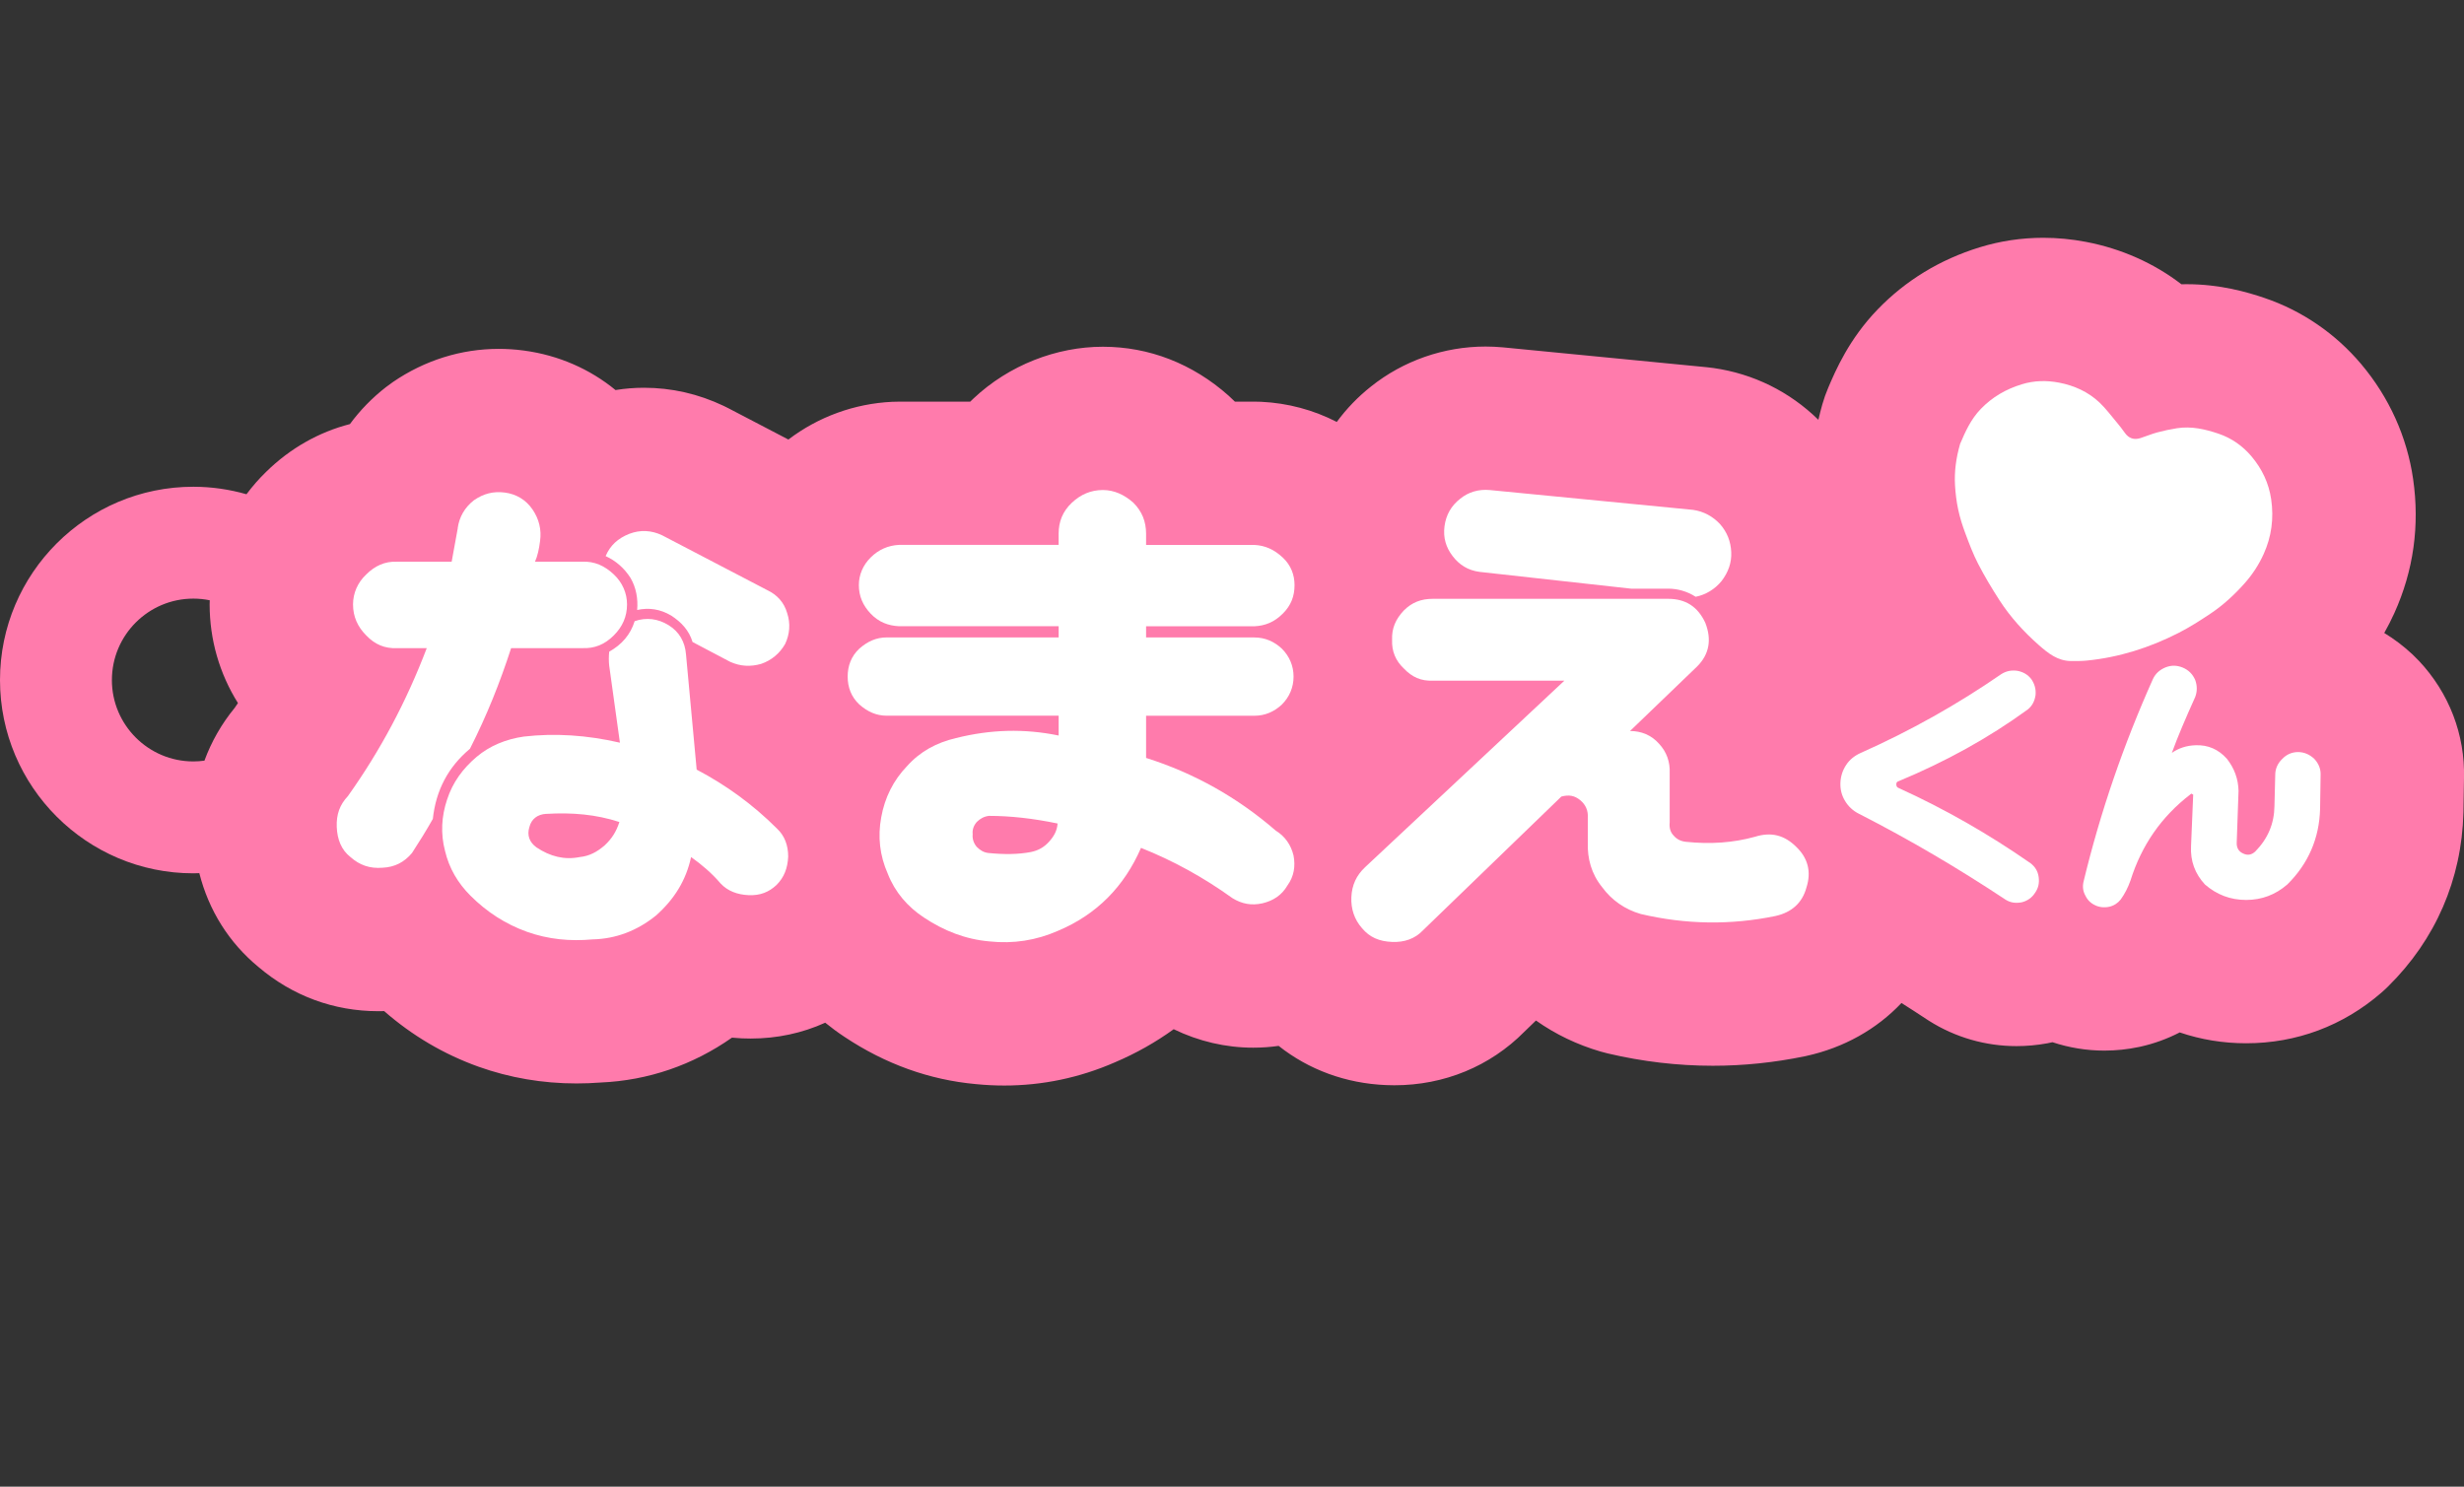 <?xml version="1.0" encoding="UTF-8"?>
<svg xmlns="http://www.w3.org/2000/svg" viewBox="0 0 1100.95 664.38">
  <rect x="0" y="0" width="1100.95" height="664.38" fill="#333333" stroke="none"/>
  <defs>
    <style>
      .cls-1 {
        fill: #ff7bac;
      }

      .cls-2 {
        fill: #fff;
      }
    </style>
  </defs>
  <g id="_レイヤー_2のコピー" data-name="レイヤー_2のコピー">
    <path class="cls-1" d="M1080.74,295.27c-.87-.93-1.77-1.83-2.69-2.7-3.94-3.72-8.21-6.95-12.73-9.7,1.62-2.89,3.13-5.84,4.5-8.86,8.58-18.97,11.4-39.14,8.39-59.97-2.71-18.8-10.74-36.56-23.21-51.34-11.5-13.63-26.41-23.84-43.13-29.52-7.8-2.65-19.9-6.17-34.83-6.17-.78,0-1.57.01-2.35.03-12.25-9.42-26.81-15.91-42.64-18.94-6.37-1.22-12.8-1.83-19.12-1.83-9.7,0-19.28,1.44-28.48,4.28-17.65,5.45-32.95,14.76-45.45,27.69-12.86,13.29-18.88,27.43-22.12,35.03-1.03,2.43-1.92,4.91-2.64,7.45-.66,2.31-1.23,4.6-1.76,6.88-12.91-12.61-29.06-20.59-46.94-23.14-.94-.13-1.89-.25-2.84-.34l-90.87-8.86c-.14-.01-.28-.03-.42-.04-2.54-.23-5.12-.35-7.66-.35-18.6,0-36.74,6.34-51.17,17.86-5.85,4.63-10.97,9.96-15.29,15.83-10.44-5.36-21.83-8.43-33.79-9-1.02-.05-2.03-.07-3.05-.07h-8.68s-.06-.06-.09-.09c-.89-.89-1.8-1.75-2.74-2.59-16.09-14.3-35.51-21.85-56.18-21.85s-41.93,8.2-57.75,23.09c-.03.03-.06.05-.08.08-.48.45-.95.91-1.42,1.37h-31.84c-1.02,0-2.03.02-3.05.07-16.9.81-33.01,6.72-46.36,16.86l-26.81-13.99c-.69-.36-1.39-.71-2.09-1.04-11.31-5.38-23.29-8.11-35.62-8.11-4.28,0-8.52.35-12.72,1.02-11.5-9.42-25.42-15.53-40.73-17.62-.12-.02-.24-.03-.36-.05-3.71-.49-7.46-.73-11.14-.73-16.72,0-33.03,5.11-47.17,14.78-1.08.74-2.13,1.51-3.16,2.31-6.19,4.81-11.59,10.37-16.11,16.52-13.86,3.57-26.69,10.81-37.35,21.26-3.25,3.13-6.2,6.52-8.87,10.1-7.55-2.16-15.51-3.35-23.75-3.35C38.75,217.52,0,256.27,0,303.9s38.75,86.38,86.38,86.38c.9,0,1.79-.04,2.68-.07,4.21,16.63,13.27,31.11,26.45,41.95,15.2,12.92,33.67,19.74,53.53,19.74.86,0,1.73-.02,2.61-.04,12.53,10.96,26.69,19.31,42.21,24.86,13.88,4.96,28.59,7.47,43.71,7.47,3.58,0,7.23-.14,10.89-.42,21.08-.91,41.15-7.79,58.59-20.05,1.49.14,2.98.25,4.48.32.04,0,.09,0,.13,0,1.25.05,2.51.08,3.75.08,11.79,0,23.02-2.41,33.31-7.08,2.79,2.26,5.69,4.41,8.73,6.41,18.18,12.08,37.87,19.15,58.55,21.03,4.24.43,8.51.64,12.72.64,17.04,0,33.66-3.48,49.41-10.36,9.46-4.02,18.24-8.98,26.3-14.81,11.15,5.42,23.29,8.25,35.53,8.25,3.78,0,7.57-.27,11.36-.8,13.43,10.65,29.99,16.78,48.02,17.52h0c1.22.05,2.47.08,3.69.08,22.25,0,42.79-8.48,58.07-23.92l5.19-5.02c8.7,6.15,18.43,10.83,28.96,13.89,1.04.3,2.09.58,3.15.83,15.47,3.65,31.26,5.5,46.91,5.5,13.68,0,27.47-1.42,40.97-4.21.24-.05.48-.1.71-.15,16.92-3.7,31.54-11.99,42.61-23.69,3.73,2.36,7.46,4.76,11.16,7.22.39.26.78.51,1.18.76,11.69,7.39,25.21,11.29,39.08,11.29,4.53,0,9.14-.42,13.71-1.25.79-.14,1.57-.32,2.35-.49,7.43,2.46,15.29,3.75,23.16,3.75,5.15,0,10.34-.54,15.41-1.61.24-.05.48-.1.72-.15,6.13-1.36,12.03-3.52,17.56-6.37,9.42,3.21,19.39,4.85,29.7,4.85,22.45,0,43.31-7.8,60.34-22.56,1.05-.91,2.07-1.86,3.06-2.83,21.23-20.97,32.87-47.8,33.66-77.6,0-.24.01-.48.02-.73l.23-14.72c.51-19.49-6.63-38.1-20.18-52.52ZM50,303.9c0-20.06,16.32-36.38,36.38-36.38,2.51,0,4.97.26,7.34.74-.01.62-.05,1.23-.05,1.85,0,15.78,4.41,30.93,12.65,44.09-.49.72-.98,1.45-1.48,2.17-5.89,7.19-10.39,15.1-13.49,23.56-1.63.22-3.29.35-4.98.35-20.06,0-36.38-16.32-36.38-36.38Z"/>
  </g>
  <g id="_レイヤー_2" data-name="レイヤー_2">
    <g>
      <path class="cls-2" d="M204.51,236.03c.68-5,3.18-9.31,7.27-12.49,4.32-2.95,8.63-4.09,13.86-3.41,5,.68,9.31,3.18,12.27,7.5s4.09,9.09,3.41,14.08c-.45,3.63-1.14,6.81-2.27,9.31h21.13c5.45-.23,9.99,1.82,14.08,5.68,3.86,3.63,5.91,8.4,5.91,13.4,0,5.45-2.04,10-5.91,13.86-4.09,4.09-8.63,5.91-14.08,5.68h-31.8c-5,15.45-10.9,30.21-18.4,44.98-9.77,8.18-15.22,18.63-16.58,31.35-2.95,5.22-5.91,10-9.31,15.22-3.41,4.09-7.72,6.36-13.18,6.59-5.68.45-10.22-1.14-14.31-4.77-4.09-3.18-5.91-7.95-6.13-13.4-.23-5.68,1.36-10,5-13.86,14.54-20.44,26.12-42.25,35.21-66.1h-13.4c-5.22.23-9.77-1.59-13.63-5.68-3.86-3.86-5.91-8.41-5.91-13.86,0-5,2.04-9.77,5.91-13.4,3.86-3.86,8.41-5.91,13.63-5.68h24.53l2.73-14.99ZM272.21,297.59c-.23-2.04-.23-4.32,0-6.36,5.68-3.18,9.54-7.72,11.36-13.63,5.22-1.82,10.45-1.14,15.22,1.82,4.77,2.95,7.27,7.5,7.72,12.95l4.77,51.57c12.95,6.81,24.99,15.45,35.89,26.35,3.41,3.18,5,7.5,5,12.49-.23,5.22-1.82,9.31-5.22,12.72-3.41,3.18-7.27,4.77-12.49,4.54-5-.23-9.31-1.82-12.49-5.22-3.86-4.54-8.4-8.41-13.18-11.81-2.27,10.45-7.5,18.85-15.67,26.12-8.41,6.81-17.95,10.45-28.39,10.68-10,.91-19.76,0-29.3-3.41-9.54-3.41-17.95-8.86-25.22-16.13-5.68-5.68-9.54-12.27-11.36-19.99-2.04-7.72-1.59-15.45.91-22.94,2.5-7.72,7.04-13.86,13.17-19.08,5.91-5,13.18-7.95,21.13-9.09,13.86-1.59,28.17-.68,42.93,2.73l-4.77-34.3ZM244.04,363.7c-3.86.23-6.59,2.27-7.5,5.91-1.14,3.63,0,6.81,3.18,9.09,6.13,4.09,12.49,5.68,19.31,4.32,4.32-.45,7.72-2.27,11.13-5.22,3.18-2.95,5.22-6.13,6.59-10.45-10.45-3.41-21.13-4.32-32.71-3.63ZM281.29,238.53c4.77-1.82,9.77-1.59,14.54.68l47.02,24.53c4.32,2.04,7.5,5.45,8.86,10.22,1.59,4.77,1.14,9.54-.91,13.86-2.5,4.32-6.13,7.27-10.68,8.86-4.77,1.36-9.31,1.14-13.86-.91l-16.81-8.86c-1.59-5.22-5-8.86-9.54-11.81-5-2.95-10-3.63-15.22-2.5.45-5-.45-10-2.95-14.31-2.73-4.32-6.59-7.72-11.13-9.77,2.04-4.77,5.45-7.95,10.68-10Z"/>
      <path class="cls-2" d="M473.01,243.53v-5c0-5.45,1.82-10,5.91-13.86,3.86-3.63,8.41-5.68,13.86-5.68,5,0,9.54,2.05,13.63,5.68,3.86,3.86,5.68,8.41,5.68,13.86v5h48.39c4.77.23,8.86,2.04,12.72,5.68,3.63,3.41,5.22,7.72,5.22,12.27,0,5-1.59,9.09-5.22,12.72-3.86,3.86-7.95,5.45-12.72,5.68h-48.39v5h48.39c4.77,0,8.86,1.82,12.27,5,3.41,3.41,5.23,7.72,5.23,12.49s-1.82,9.09-5.23,12.49c-3.41,3.18-7.5,5-12.27,5h-48.39v18.85c21.58,6.81,40.89,17.72,57.93,32.48,4.09,2.5,6.81,6.36,7.95,11.13.91,4.77.23,9.31-2.73,13.4-2.5,4.32-6.36,6.82-11.13,7.95-5,1.14-9.31.23-13.4-2.27-12.95-9.31-26.58-16.81-40.89-22.49-7.5,17.26-19.76,29.76-37.03,37.03-9.77,4.32-19.99,5.91-30.67,4.77-10.68-.91-20.44-4.77-29.3-10.68-7.27-4.77-12.95-11.36-16.13-19.54-3.63-8.18-4.54-16.58-2.95-25.22,1.59-8.86,5.45-16.58,11.58-22.94,5.91-6.59,13.18-10.45,21.81-12.49,15.45-3.86,30.44-4.32,45.89-1.14v-8.86h-76.78c-4.77,0-8.63-1.82-12.27-5-3.63-3.41-5.22-7.72-5.22-12.49s1.59-9.09,5.22-12.49c3.63-3.18,7.5-5,12.27-5h76.78v-5h-71.33c-4.77-.23-9.09-1.82-12.72-5.68-3.41-3.63-5.22-7.72-5.22-12.72,0-4.54,1.82-8.86,5.22-12.27,3.63-3.63,7.95-5.45,12.72-5.68h71.33ZM460.74,380.74c3.18-.68,5.68-2.05,7.95-4.54s3.63-5,3.86-8.18c-10.9-2.27-21.13-3.41-30.67-3.41-2.04.23-3.86,1.14-5.45,2.73-1.36,1.59-2.05,3.41-1.82,5.45-.23,2.04.45,4.09,1.82,5.68,1.59,1.59,3.18,2.5,5.22,2.73,6.82.68,13.18.68,19.08-.45Z"/>
      <path class="cls-2" d="M640.19,304.18c-5.23.23-9.31-1.59-12.95-5.45-3.63-3.41-5.45-7.72-5.23-12.72-.23-5.22,1.59-9.31,5.23-13.18,3.63-3.63,7.72-5.22,12.95-5.22h105.17c7.72,0,13.18,3.41,16.58,10.68,2.95,7.5,1.82,14.08-3.63,19.54l-29.99,28.85c5,0,9.54,1.82,12.95,5.68,3.41,3.63,5,8.18,4.77,13.17v22.03c-.23,2.27.23,4.32,1.82,5.91,1.36,1.59,3.18,2.5,5.45,2.73,10.9,1.14,21.13.45,30.89-2.27,7.27-2.27,13.17-.68,18.4,4.54,5.22,5,6.81,11.13,4.54,18.17-1.82,6.81-6.59,11.13-13.86,12.72-19.76,4.09-39.98,3.86-60.2-.91-7.04-2.04-12.95-6.13-17.27-12.04-4.77-5.91-6.59-12.72-6.36-19.99v-10.9c.23-3.18-.91-5.91-3.41-7.95s-5-2.5-8.41-1.59l-61.79,59.74c-3.63,3.86-8.41,5.45-13.86,5.22-5.68-.23-10-2.04-13.4-6.13-3.41-3.86-5-8.63-4.77-13.86.23-5.45,2.27-9.77,6.13-13.4l89.05-83.37h-58.83ZM756.5,227.86c4.77.68,8.86,2.95,12.04,6.36,3.18,3.63,4.77,7.72,5,12.49.23,4.77-1.36,9.09-4.32,12.95-2.95,3.63-7.04,6.13-11.58,7.04-3.86-2.5-8.18-3.63-12.27-3.63h-16.58l-67.69-7.5c-5.22-.68-9.09-3.18-12.04-7.04-2.95-3.86-4.32-8.18-3.63-13.4.68-5,2.95-9.09,7.04-12.27,3.63-2.95,8.18-4.32,13.17-3.86l90.87,8.86Z"/>
    </g>
    <g>
      <path class="cls-2" d="M848.34,349.1c-.7.23-1.05.59-1.05,1.41s.35,1.41,1.05,1.64c20.86,9.49,40.43,20.74,58.94,33.63,1.99,1.52,3.28,3.52,3.63,6.21.35,2.58-.12,4.92-1.64,7.03-1.41,2.23-3.52,3.63-5.98,4.22-2.58.47-4.92.23-7.15-1.17-20.86-13.83-42.65-26.72-65.62-38.44-2.58-1.29-4.69-3.28-6.09-5.63-1.52-2.46-2.23-5.16-2.11-8.2.12-2.81.94-5.51,2.58-7.97,1.52-2.34,3.75-4.1,6.33-5.27,22.38-9.96,43.24-21.68,62.93-35.27,2.23-1.41,4.45-1.87,7.15-1.52,2.58.47,4.69,1.64,6.33,3.75,1.41,2.11,2.11,4.34,1.88,7.03-.35,2.58-1.41,4.8-3.4,6.44-17.69,12.89-36.91,23.44-57.77,32.11Z"/>
      <path class="cls-2" d="M980.99,333.05c5.62-.23,10.31,1.87,14.06,6.09,3.28,4.22,5.04,8.91,5.16,14.3l-.82,23.44c0,2.23,1.05,3.75,2.93,4.57,1.99.94,3.75.59,5.39-.94,5.62-5.74,8.44-12.42,8.55-20.27l.35-13.95c0-2.69,1.06-5.16,3.16-7.15,1.88-1.99,4.34-3.05,7.03-3.05s5.16,1.05,7.27,3.05c1.87,1.99,2.93,4.45,2.81,7.15l-.23,15.23c-.35,13.12-5.27,24.49-14.65,33.75-5.27,4.57-11.37,6.91-18.4,6.91s-13.13-2.34-18.4-6.91c-4.45-4.8-6.56-10.55-6.21-17.11l.94-22.5c.12-.47,0-.7-.35-.7-.23-.35-.47-.35-.82,0-13.01,9.96-21.91,22.85-26.83,38.55-1.17,3.28-2.58,5.98-4.34,8.44-1.29,1.64-3.05,2.81-5.16,3.28-2.23.47-4.45.23-6.33-.7-1.99-.94-3.4-2.34-4.34-4.34-1.06-1.88-1.29-3.98-.82-6.09,7.5-31.17,17.93-61.4,31.05-90.7,1.17-2.46,3.05-4.1,5.62-5.16,2.69-1.05,5.16-.94,7.73.12,2.46,1.05,4.34,2.81,5.51,5.51.94,2.58.94,5.16,0,7.62-4.22,9.37-7.85,17.81-10.43,24.96,3.05-2.11,6.56-3.28,10.55-3.4Z"/>
    </g>
    <path class="cls-2" d="M875.81,198.37c2.28-5.35,4.76-10.98,9.23-15.61,5.17-5.35,11.23-8.84,18.3-11.02,5.58-1.72,11.16-1.79,16.68-.74,6.76,1.29,13.04,4.11,18.1,8.92,2.79,2.65,5.12,5.79,7.61,8.76,1.29,1.53,2.52,3.11,3.67,4.74,1.77,2.51,4.1,3.27,6.96,2.37,2.53-.8,4.99-1.86,7.54-2.55,2.92-.78,5.89-1.42,8.88-1.88,6.38-.97,12.48.42,18.48,2.45,5.89,2,10.83,5.5,14.76,10.16,4.65,5.52,7.73,11.92,8.78,19.2,1.23,8.48.17,16.62-3.36,24.42-2.16,4.78-4.98,9.1-8.49,13.06-4.61,5.19-9.65,9.83-15.39,13.66-4.59,3.06-9.27,6.05-14.18,8.55-12.89,6.57-26.52,10.92-40.98,12.35-2.36.23-4.76.22-7.14.2-5.81-.06-10.07-3.42-14.12-6.98-6.8-5.96-12.86-12.62-17.77-20.22-3.39-5.25-6.62-10.64-9.49-16.19-2.28-4.41-4.04-9.11-5.78-13.78-1.28-3.42-2.39-6.94-3.15-10.51-.76-3.55-1.21-7.19-1.42-10.82-.36-6.16.46-12.22,2.28-18.56Z"/>
  </g>
</svg>